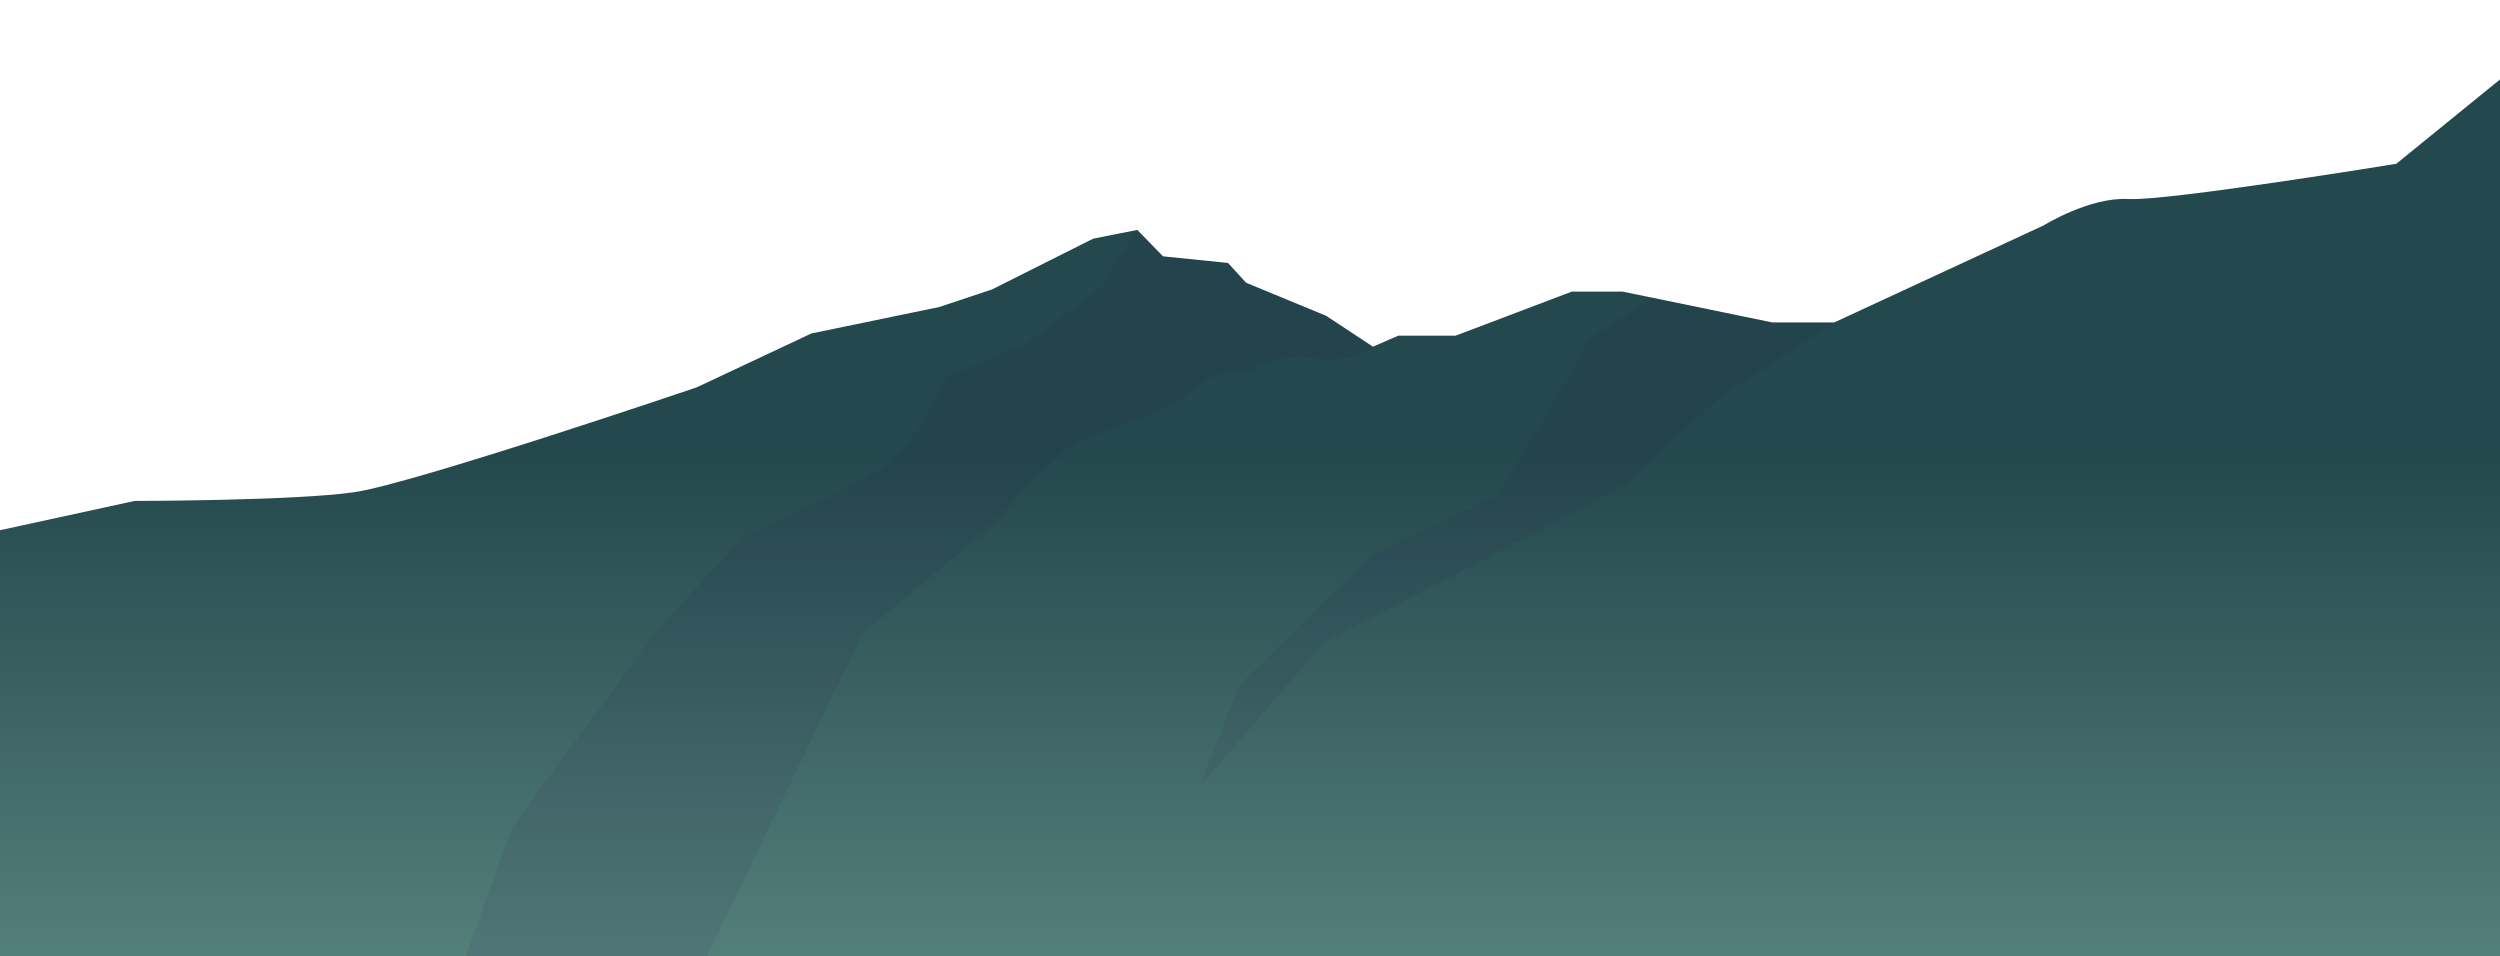 <svg width="1728" height="661" viewBox="0 0 1728 661" fill="none" xmlns="http://www.w3.org/2000/svg">
<path d="M1795 0.438L1656.33 113.197C1656.33 113.197 1497.94 139.09 1471.2 137.559C1444.46 136.028 1412.48 155.842 1412.48 155.842L1267.78 222.894H1225.11L1121.51 201.549H1086.47L1006.08 232.035H966.474L948.99 239.645L916.694 218.323L861.337 195.469L848.789 181.757L803.901 177.187L786.073 158.904L755.537 164.983L685.713 200.04L649.143 212.221L560.782 230.504L481.541 267.742C481.541 267.742 285.834 334.236 244.922 340.201C204.01 346.165 93.09 346.234 93.09 346.234L-17.281 370.23V684.534H1795V0.438Z" fill="url(#paint0_linear_5_161)"/>
<g style="mix-blend-mode:overlay" opacity="0.08">
<path d="M709.78 237.36L654.492 260.213C654.492 260.213 635.064 302.492 614.494 319.632C593.924 336.773 515.071 369.91 515.071 369.91L454.503 435.042L353.937 571.821L313.413 684.534H477.45L596.301 437.328L687.724 361.911C687.724 361.911 728.865 310.491 751.126 302.492C773.388 294.494 795.352 287.638 811.763 278.496C828.173 269.355 837.27 253.357 865.314 256.785C865.314 256.785 877.519 244.216 908.74 247.644C939.962 251.072 948.875 239.645 948.875 239.645L916.58 218.323L861.223 195.47L848.675 181.757L803.786 177.187L785.959 158.904L760.04 199.652L709.78 237.36Z" fill="#201352"/>
</g>
<g style="mix-blend-mode:overlay" opacity="0.08">
<path d="M1142.35 205.845L1099.04 233.932L1071.61 281.924L1035.04 342.486L948.99 383.234L856.355 473.893L829.225 543.596L915.232 444.161L1027.32 385.907L1124.18 334.487L1187.03 276.211L1267.78 222.894H1225.11L1142.35 205.845Z" fill="#201352"/>
</g>
<defs>
<linearGradient id="paint0_linear_5_161" x1="923.848" y1="854.404" x2="923.848" y2="315.062" gradientUnits="userSpaceOnUse">
<stop stop-color="#6E9E92"/>
<stop offset="1" stop-color="#23484D"/>
</linearGradient>
</defs>
</svg>
